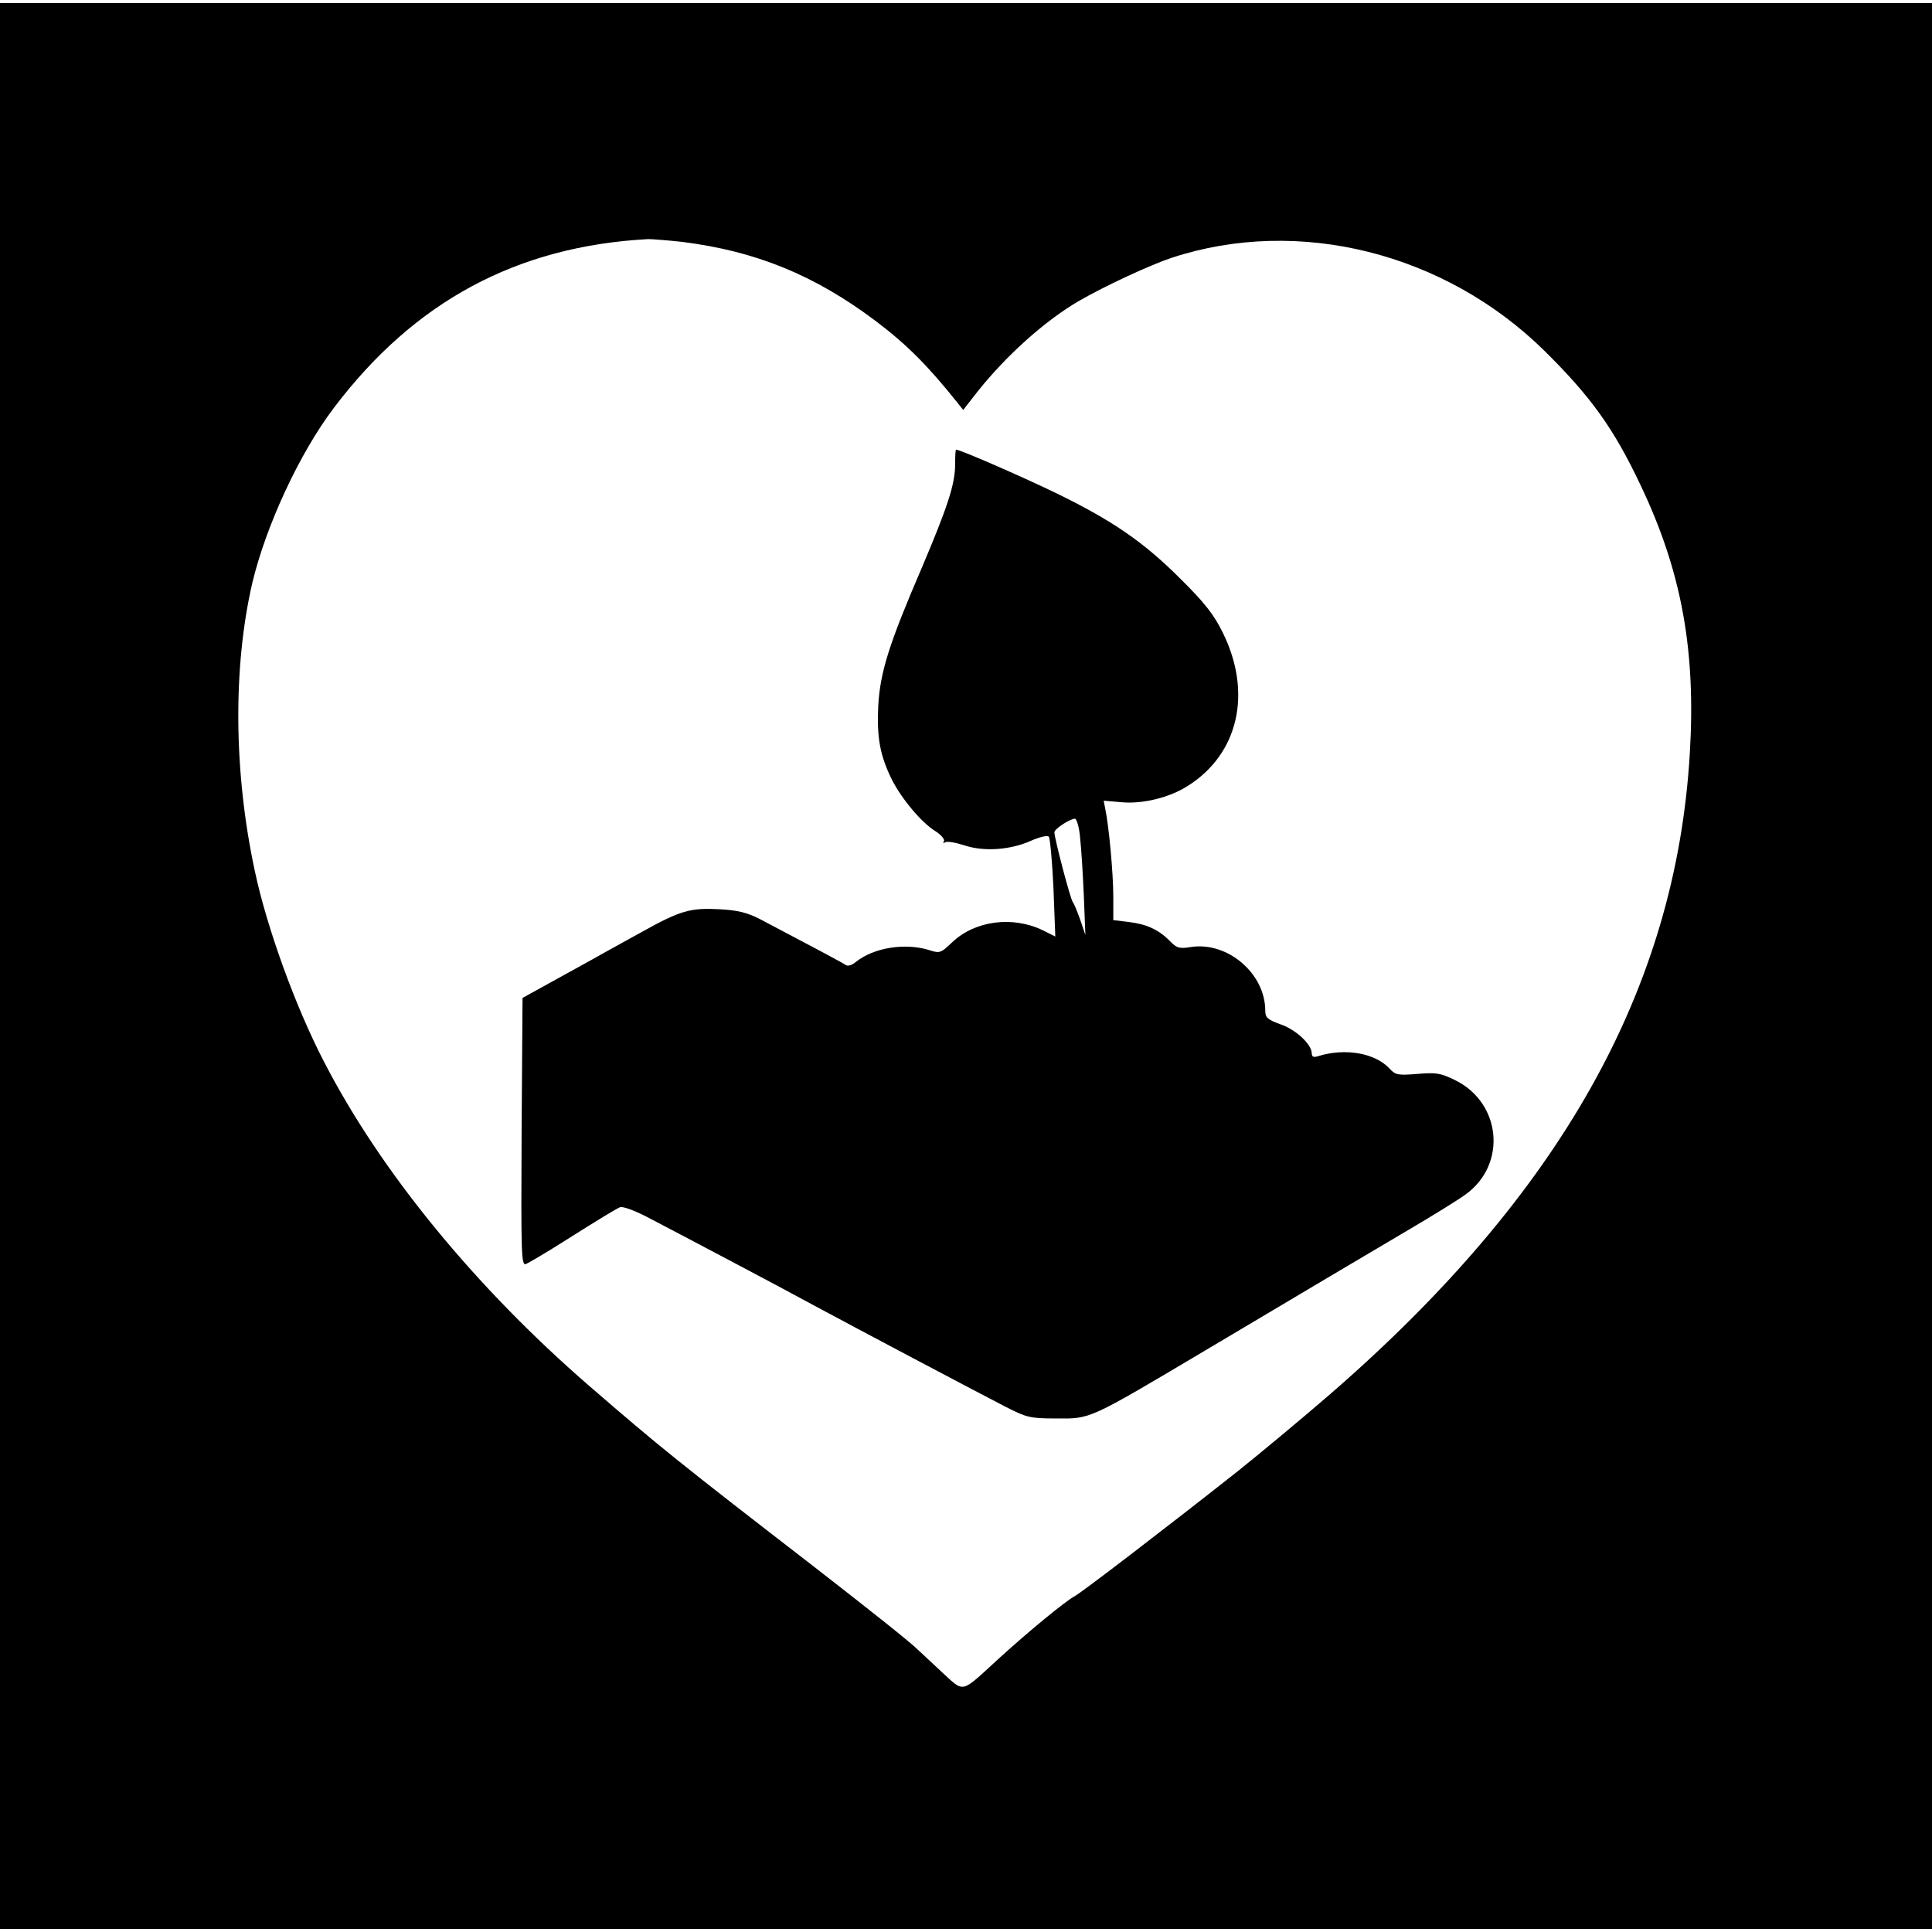 <?xml version="1.0" standalone="no"?>
<!DOCTYPE svg PUBLIC "-//W3C//DTD SVG 20010904//EN"
 "http://www.w3.org/TR/2001/REC-SVG-20010904/DTD/svg10.dtd">
<svg version="1.0" xmlns="http://www.w3.org/2000/svg"
 width="623pt" height="623pt" viewBox="0 0 623 623"
 preserveAspectRatio="xMidYMid meet">
<g transform="translate(0,623) scale(0.1,-0.1)"
fill="#000000" stroke="none">
<path d="M0 3115 l0 -3105 3115 0 3115 0 0 3105 0 3105 -3115 0 -3115 0 0
-3105z m2200 2335 c238 -30 427 -107 625 -256 99 -75 166 -142 262 -262 l19
-24 46 59 c93 117 219 230 328 293 87 50 230 116 299 139 409 134 880 16 1201
-300 150 -148 224 -251 310 -433 133 -279 179 -534 159 -866 -45 -759 -417
-1421 -1159 -2065 -96 -83 -232 -196 -301 -251 -223 -176 -503 -391 -525 -402
-29 -16 -142 -108 -243 -200 -127 -116 -109 -112 -188 -40 -37 35 -70 65 -73
68 -19 20 -146 121 -330 264 -444 343 -500 388 -730 587 -367 318 -672 690
-855 1045 -92 177 -184 431 -223 614 -69 320 -71 661 -8 932 44 183 151 415
262 562 260 344 590 522 1014 545 14 0 64 -4 110 -9z"/>
<path d="M3080 4733 c0 -64 -24 -137 -108 -335 -105 -244 -134 -335 -140 -445
-5 -102 6 -160 44 -237 32 -63 96 -139 140 -166 19 -12 31 -27 28 -32 -4 -7
-2 -8 4 -4 6 4 34 -1 62 -10 63 -21 148 -15 215 15 27 12 52 18 57 13 4 -4 11
-79 15 -165 l6 -157 -42 21 c-97 46 -217 30 -290 -39 -38 -36 -40 -37 -77 -25
-77 23 -176 7 -233 -38 -14 -12 -28 -16 -35 -10 -10 7 -117 64 -275 147 -41
21 -72 29 -131 32 -94 5 -126 -4 -250 -73 -52 -29 -122 -67 -155 -86 -33 -18
-98 -54 -145 -80 l-85 -47 -3 -432 c-2 -397 -1 -432 14 -426 9 4 61 34 116 69
130 82 170 106 187 114 8 4 46 -10 85 -30 98 -51 445 -234 536 -284 124 -67
540 -287 620 -328 70 -36 81 -39 165 -39 113 -1 102 -6 481 219 382 227 476
283 654 388 80 47 164 99 187 116 133 97 114 295 -35 368 -47 23 -61 25 -121
20 -63 -5 -71 -4 -91 18 -46 49 -141 66 -227 40 -17 -6 -23 -3 -23 8 0 29 -51
77 -101 94 -42 15 -49 22 -49 44 0 120 -122 224 -241 205 -36 -6 -45 -3 -67
20 -37 37 -75 54 -133 61 l-49 6 0 76 c0 73 -14 227 -26 283 l-5 26 59 -5 c67
-6 153 15 211 52 165 103 210 301 114 495 -29 59 -59 97 -138 175 -118 118
-220 188 -406 278 -110 53 -303 137 -316 137 -2 0 -3 -21 -3 -47z m403 -1205
c4 -35 9 -119 12 -188 l5 -125 -17 50 c-10 28 -20 52 -23 55 -7 5 -60 207 -60
226 0 11 49 43 66 44 6 0 14 -27 17 -62z"/>
</g>
</svg>
